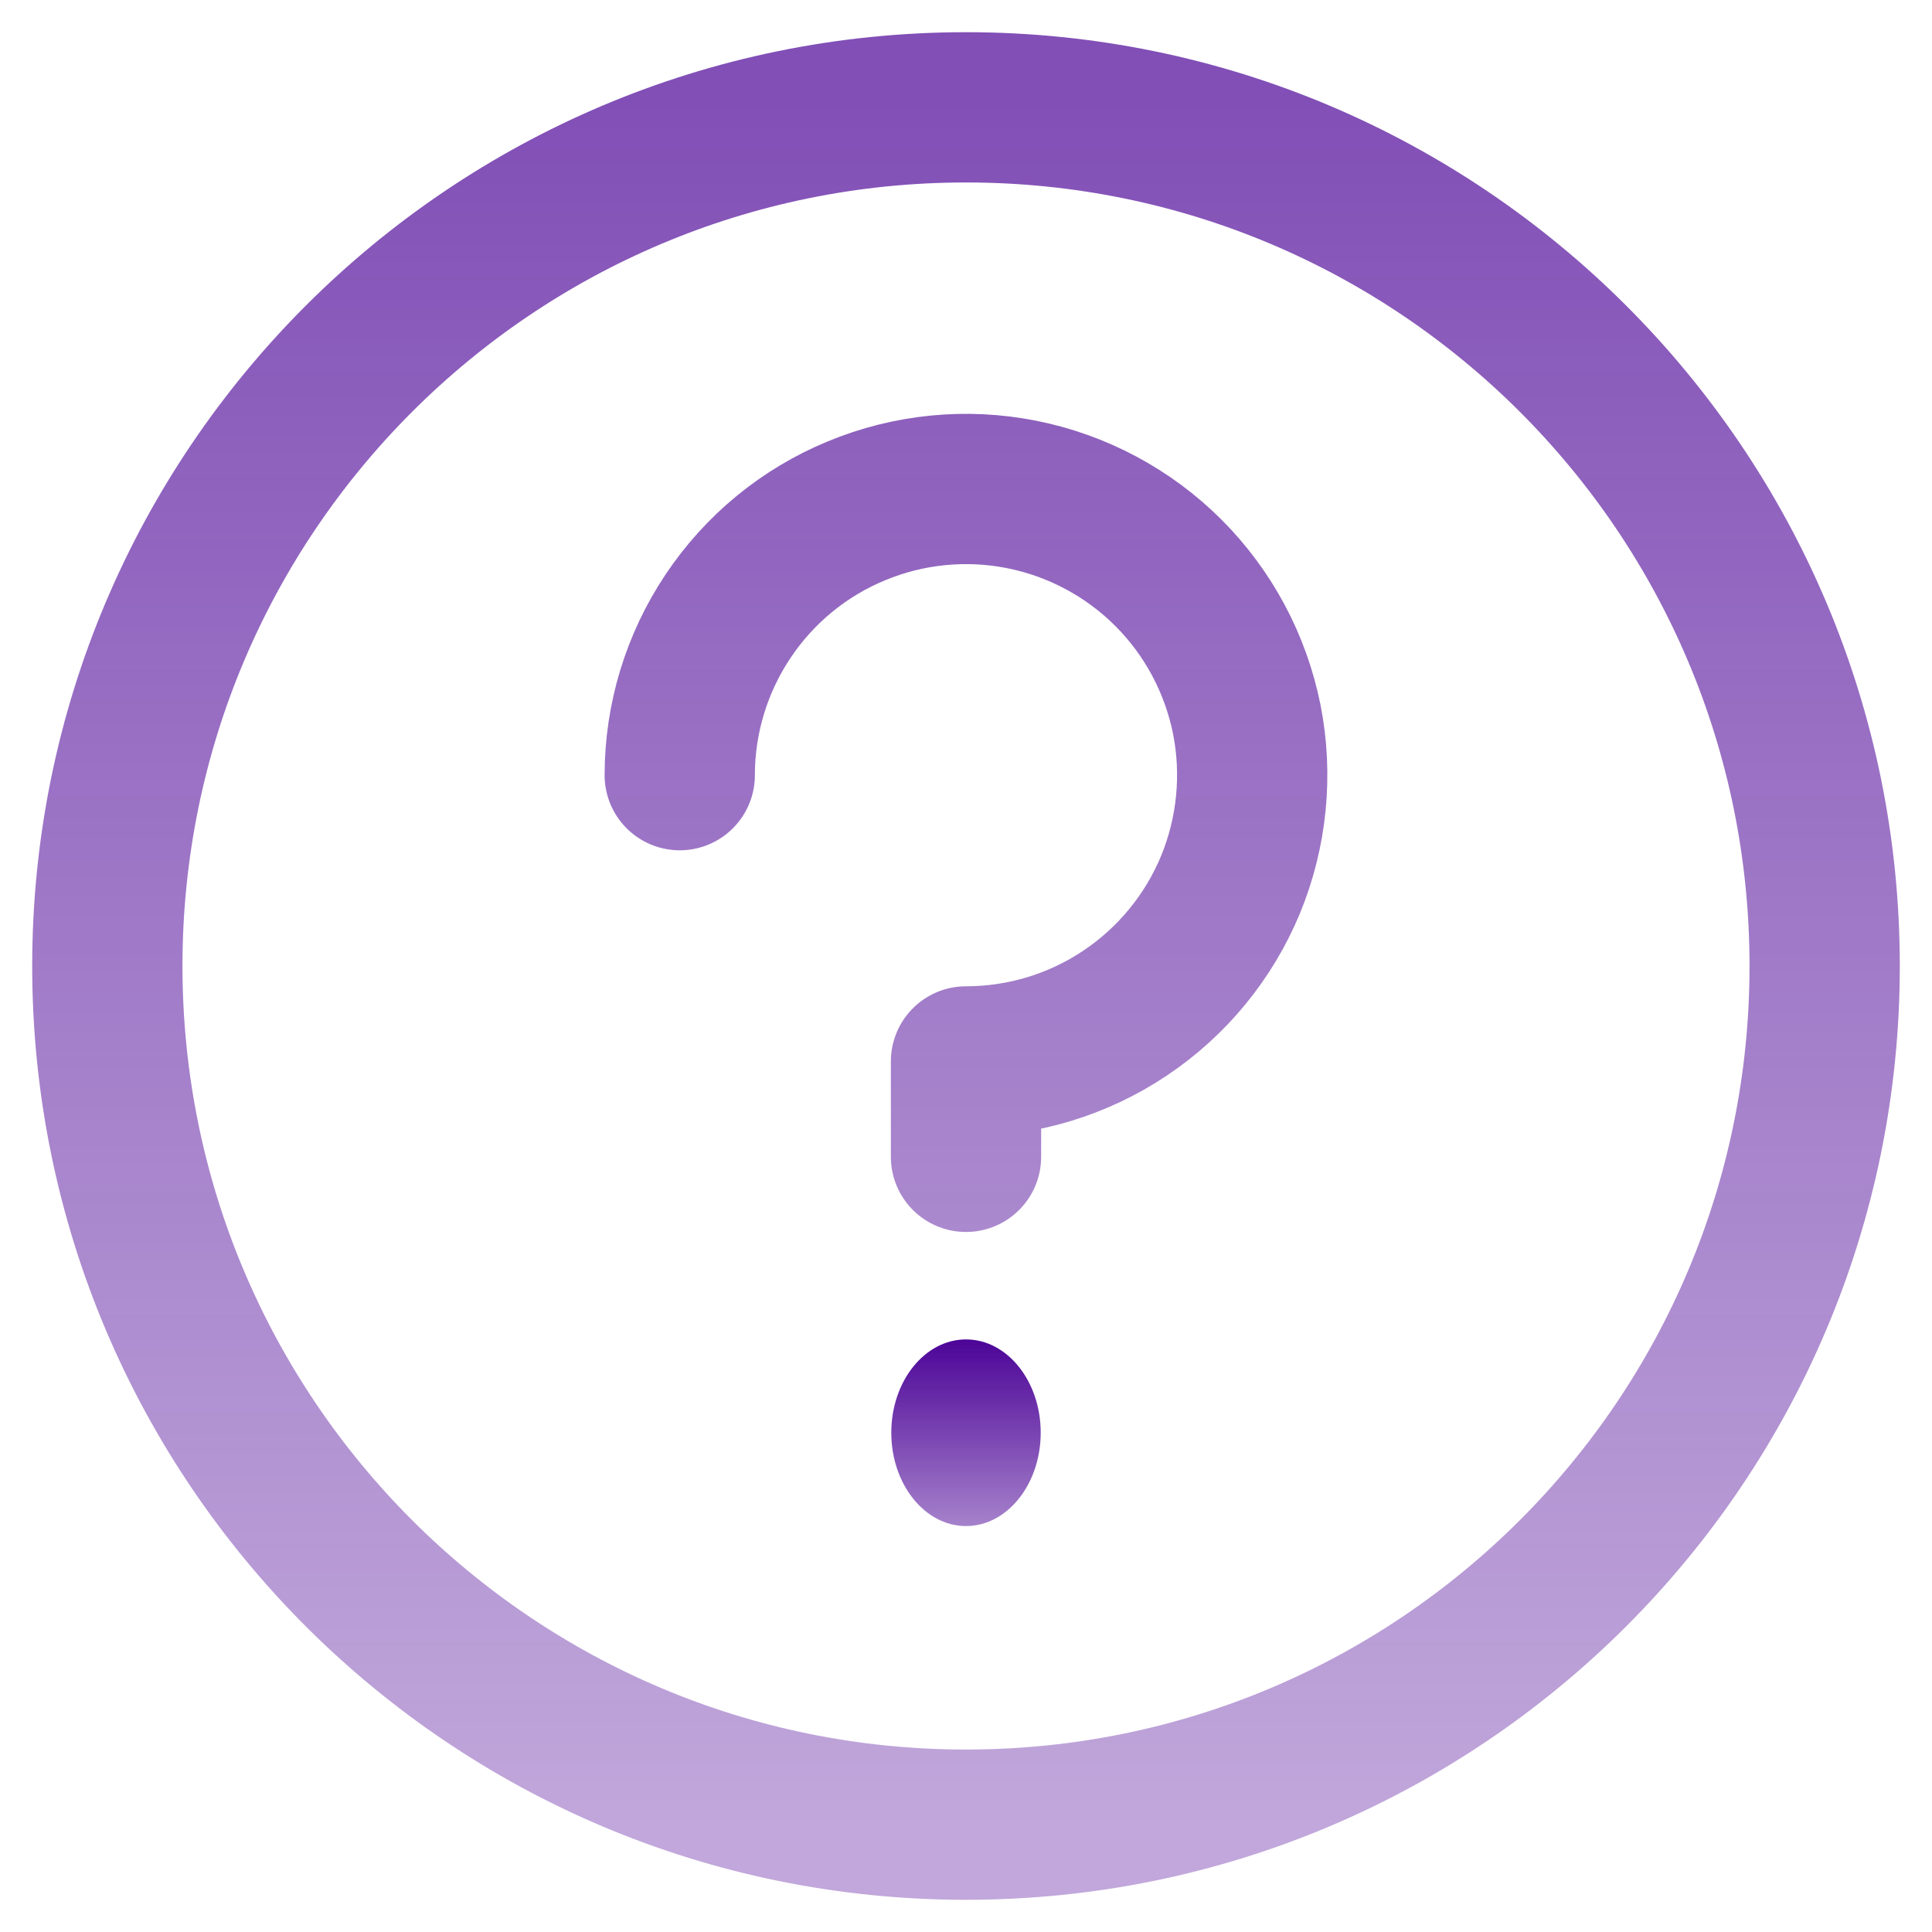 <svg width="18" height="18" viewBox="0 0 18 18" fill="none" xmlns="http://www.w3.org/2000/svg">
  <path d="M6.333 7.222C6.333 6.695 6.49 6.179 6.783 5.741C7.076 5.302 7.492 4.96 7.98 4.759C8.467 4.557 9.003 4.504 9.52 4.607C10.037 4.71 10.513 4.964 10.886 5.337C11.259 5.71 11.512 6.185 11.616 6.702C11.718 7.219 11.665 7.755 11.464 8.243C11.262 8.73 10.92 9.146 10.482 9.439C10.043 9.733 9.527 9.889 9 9.889V10.778M17 9C17 13.418 13.418 17 9 17C4.582 17 1 13.418 1 9C1 4.582 4.582 1 9 1C13.418 1 17 4.582 17 9Z" stroke="url(#paint0_linear_0_1)" stroke-opacity="0.7" stroke-width="1.4" stroke-linecap="round" stroke-linejoin="round"/>
  <path d="M9 14.218C9.384 14.218 9.696 13.828 9.696 13.348C9.696 12.868 9.384 12.479 9 12.479C8.616 12.479 8.304 12.868 8.304 13.348C8.304 13.828 8.616 14.218 9 14.218Z" fill="url(#paint1_linear_0_1)"/>
  <defs>
    <linearGradient id="paint0_linear_0_1" x1="9" y1="1" x2="9" y2="17" gradientUnits="userSpaceOnUse">
      <stop stop-color="#4C0497"/>
      <stop offset="1" stop-color="#4C0497" stop-opacity="0.5"/>
    </linearGradient>
    <linearGradient id="paint1_linear_0_1" x1="9" y1="12.479" x2="9" y2="14.218" gradientUnits="userSpaceOnUse">
      <stop stop-color="#4C0497"/>
      <stop offset="1" stop-color="#4C0497" stop-opacity="0.5"/>
    </linearGradient>
  </defs>
</svg>
